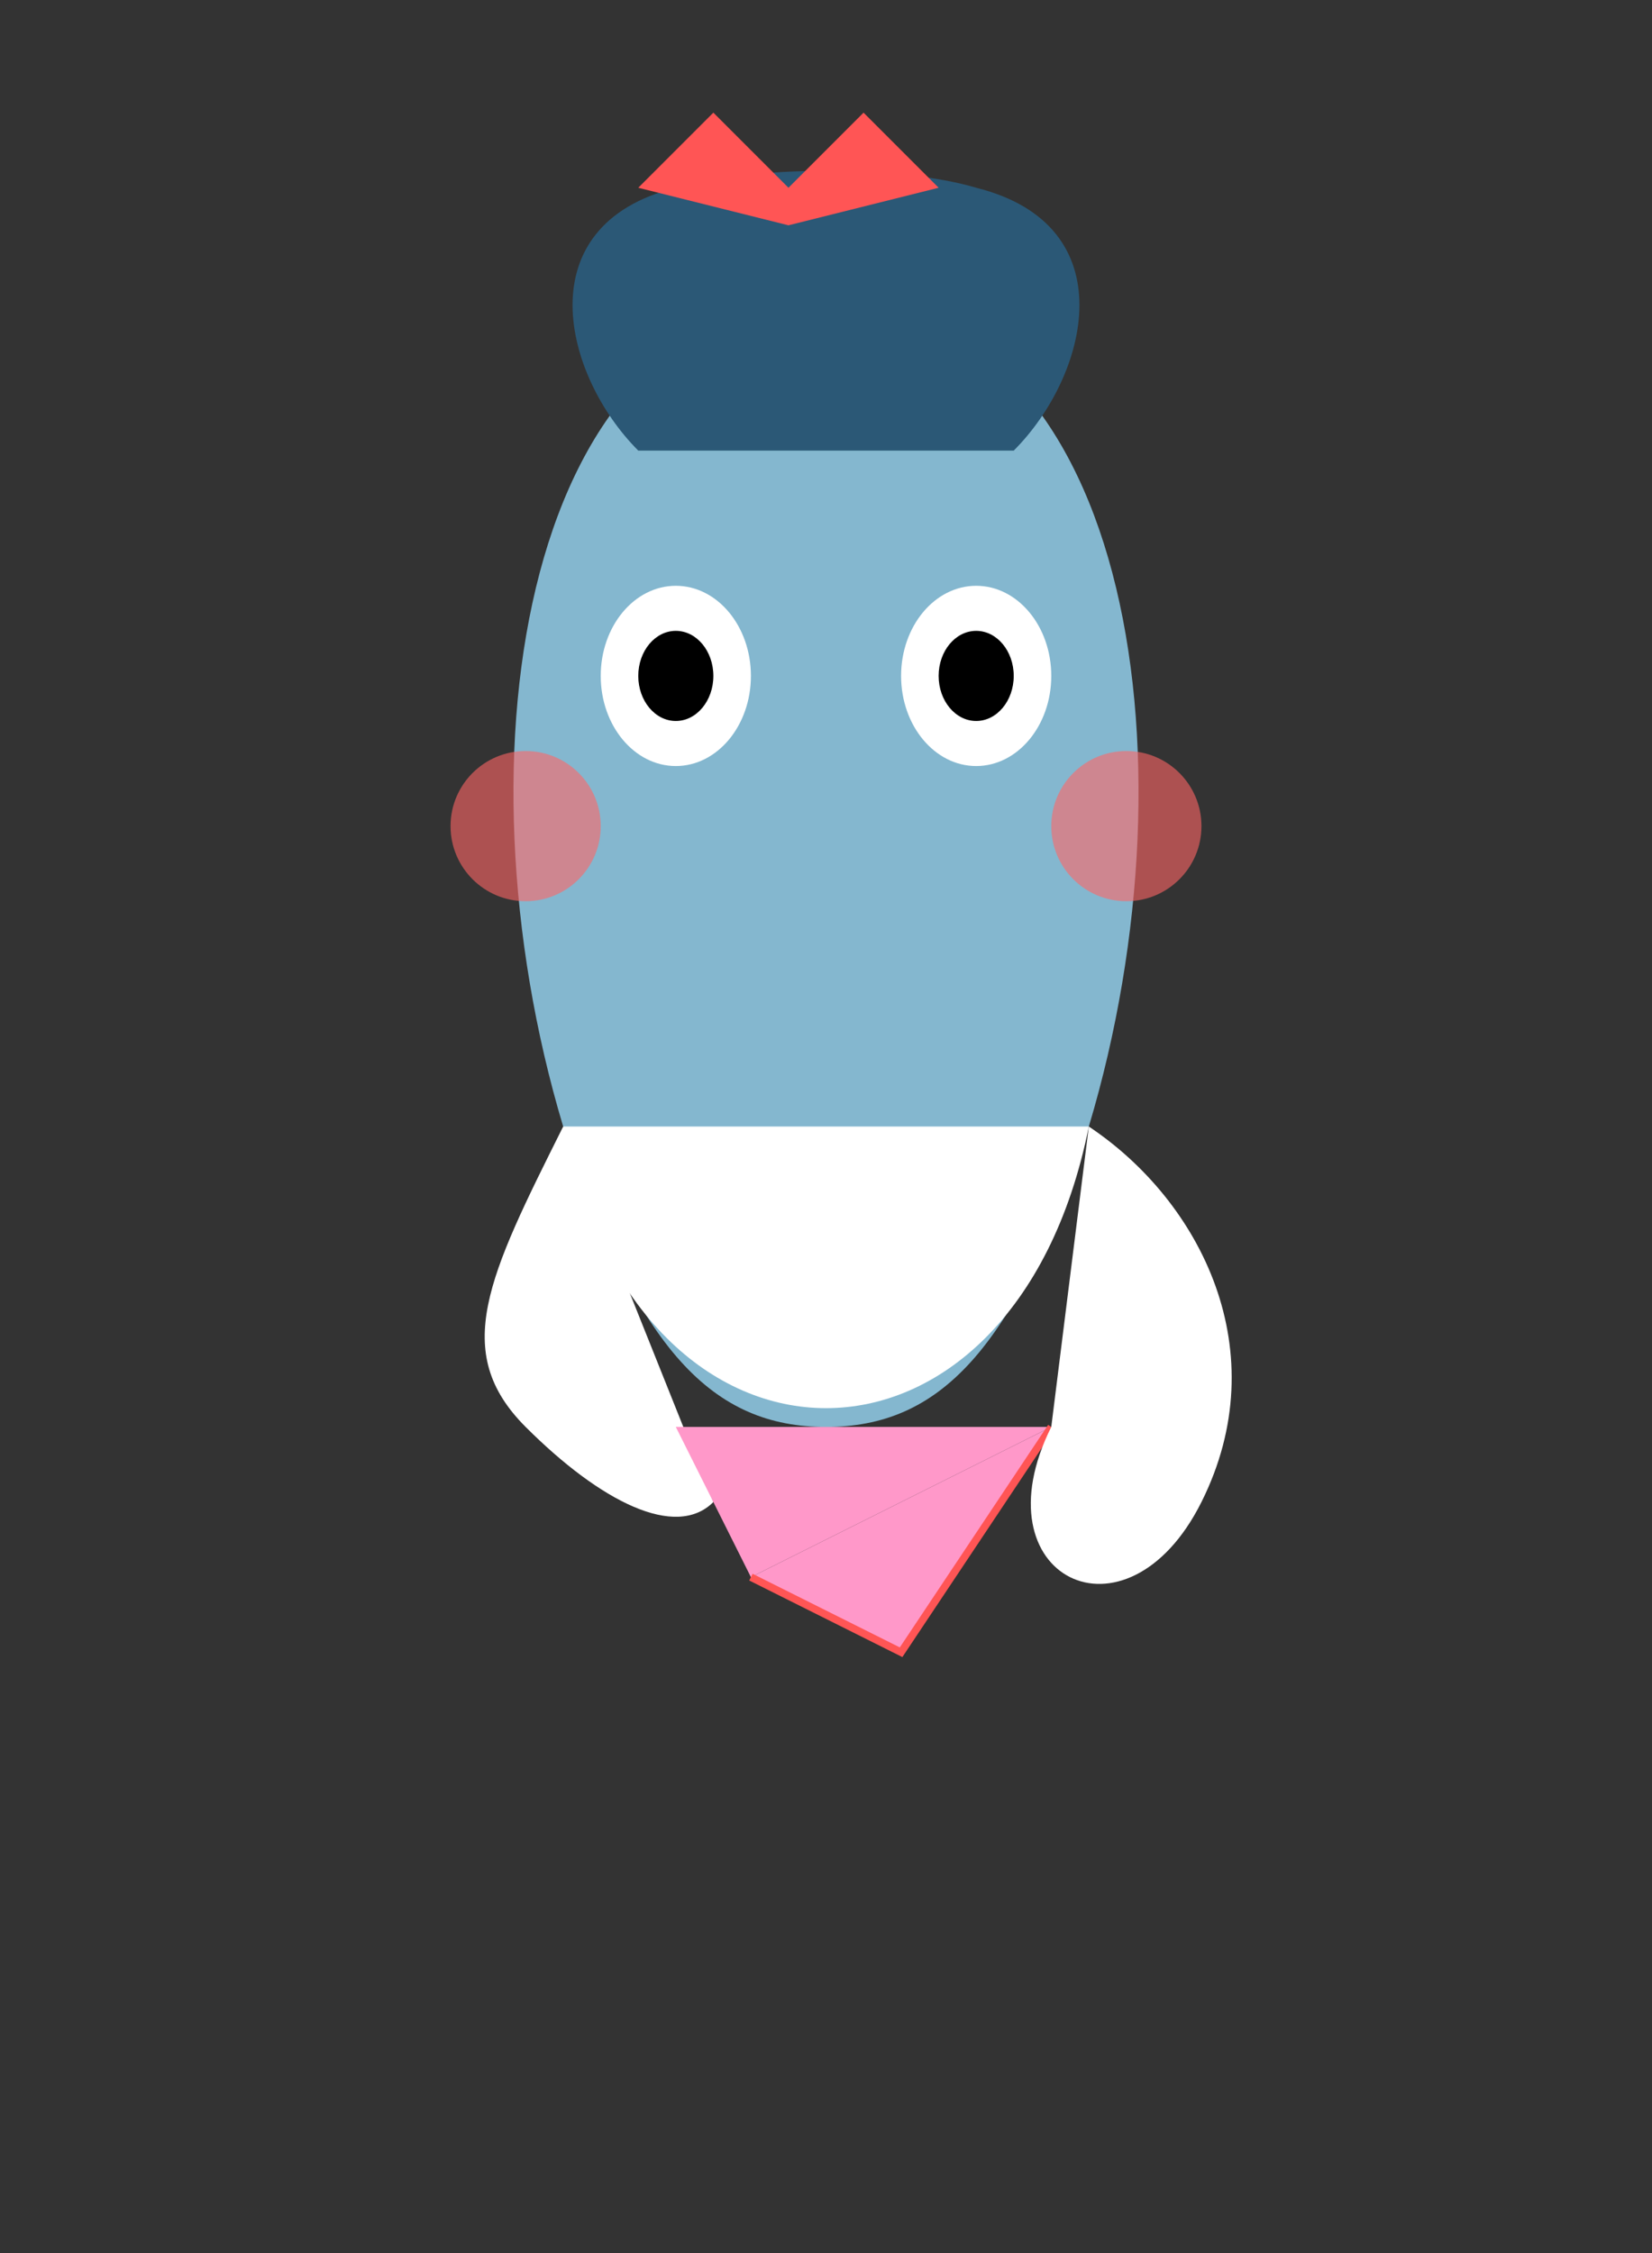 <?xml version="1.0" encoding="UTF-8"?>
<svg width="220" height="300" viewBox="0 0 220 300" xmlns="http://www.w3.org/2000/svg">
  <rect x="0" y="0" width="220" height="300" fill="#333333" stroke="none"/>
  <!-- Face and head -->
  <path d="M110 40 C70 40, 60 100, 75 150 C85 180, 95 190, 110 190 C125 190, 135 180, 145 150 C160 100, 150 40, 110 40" fill="#84b7cf" />
  
  <!-- Hair -->
  <path d="M85 60 C75 50, 70 30, 90 25 C100 22, 120 22, 130 25 C150 30, 145 50, 135 60" fill="#2b5876" />
  
  <!-- Crown -->
  <path d="M85 25 L95 15 L105 25 L115 15 L125 25 L105 30 L85 25" fill="#ff5555" />
  
  <!-- Eyes (sad/concerned) -->
  <ellipse cx="90" cy="90" rx="10" ry="12" fill="white" />
  <ellipse cx="90" cy="90" rx="5" ry="6" fill="#000" />
  
  <ellipse cx="130" cy="90" rx="10" ry="12" fill="white" />
  <ellipse cx="130" cy="90" rx="5" ry="6" fill="#000" />
  
  <!-- Cheeks with blush marks -->
  <circle cx="70" cy="110" r="10" fill="#ff6666" opacity="0.6" />
  <circle cx="150" cy="110" r="10" fill="#ff6666" opacity="0.6" />
  
  <!-- Shirt/outfit (blue) -->
  <path d="M75 150 C85 200, 135 200, 145 150" fill="#ffffff" />
  <path d="M75 150 C65 170, 60 180, 70 190 C80 200, 90 205, 95 200" fill="#ffffff" />
  
  <!-- Envelope/Paper (pink) -->
  <path d="M90 190 L100 210 L140 190" fill="#ff98c9" />
  <path d="M100 210 L120 220 L140 190" fill="#ff98c9" stroke="#ff5555" stroke-width="1" />
  
  <!-- Arm -->
  <path d="M145 150 C160 160, 170 180, 160 200 C150 220, 130 210, 140 190" fill="#ffffff" />
</svg>